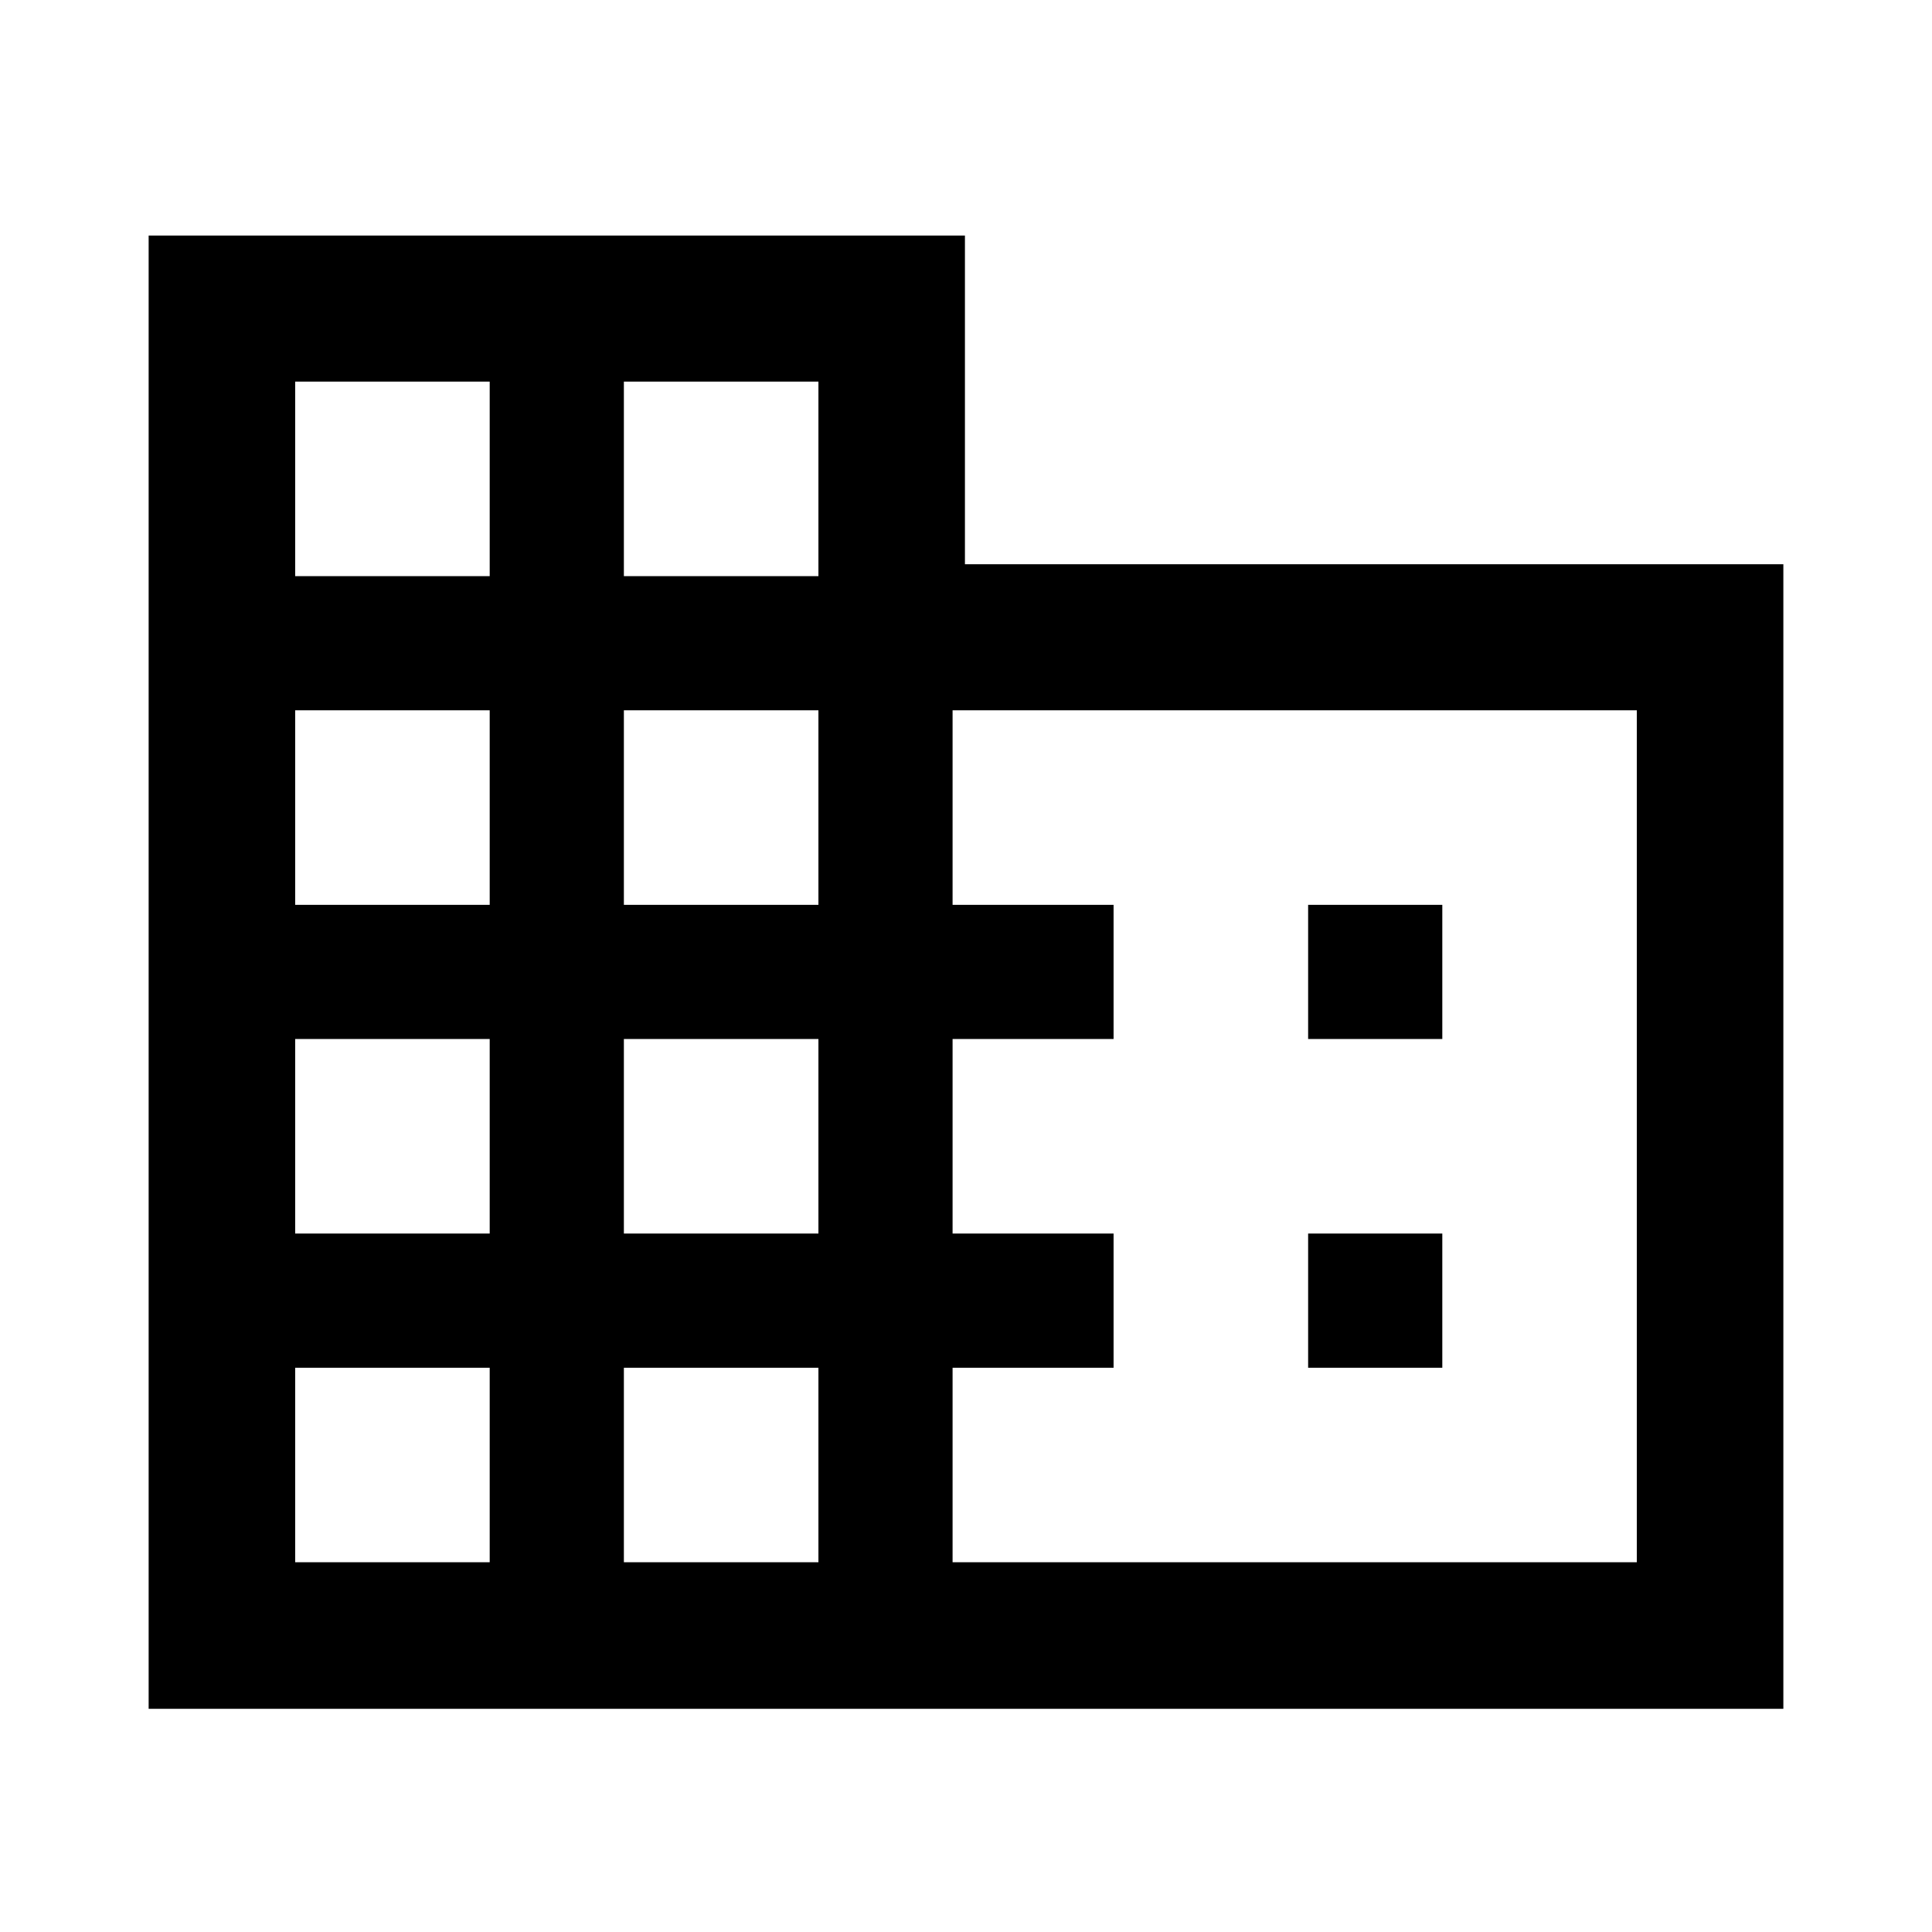 <svg xmlns="http://www.w3.org/2000/svg" height="40" viewBox="0 -960 960 960" width="40"><path d="M73.86-110.91v-732.04h405.61v163.33h406.67v568.71H73.86Zm72.81-72.81h96.66v-96.66h-96.66v96.66Zm0-163.33h96.66v-96.67h-96.66v96.67Zm0-163.33h96.66v-96.67h-96.66v96.67Zm0-163.34h96.66v-96.66h-96.66v96.66Zm163.33 490h96.67v-96.66H310v96.66Zm0-163.33h96.67v-96.67H310v96.67Zm0-163.33h96.67v-96.67H310v96.67Zm0-163.34h96.67v-96.66H310v96.66Zm163.33 490h340v-423.33h-340v96.67h80v66.66h-80v96.67h80v66.67h-80v96.66Zm176.67-260v-66.66h66.67v66.66H650Zm0 163.34v-66.67h66.67v66.67H650Z"/></svg>